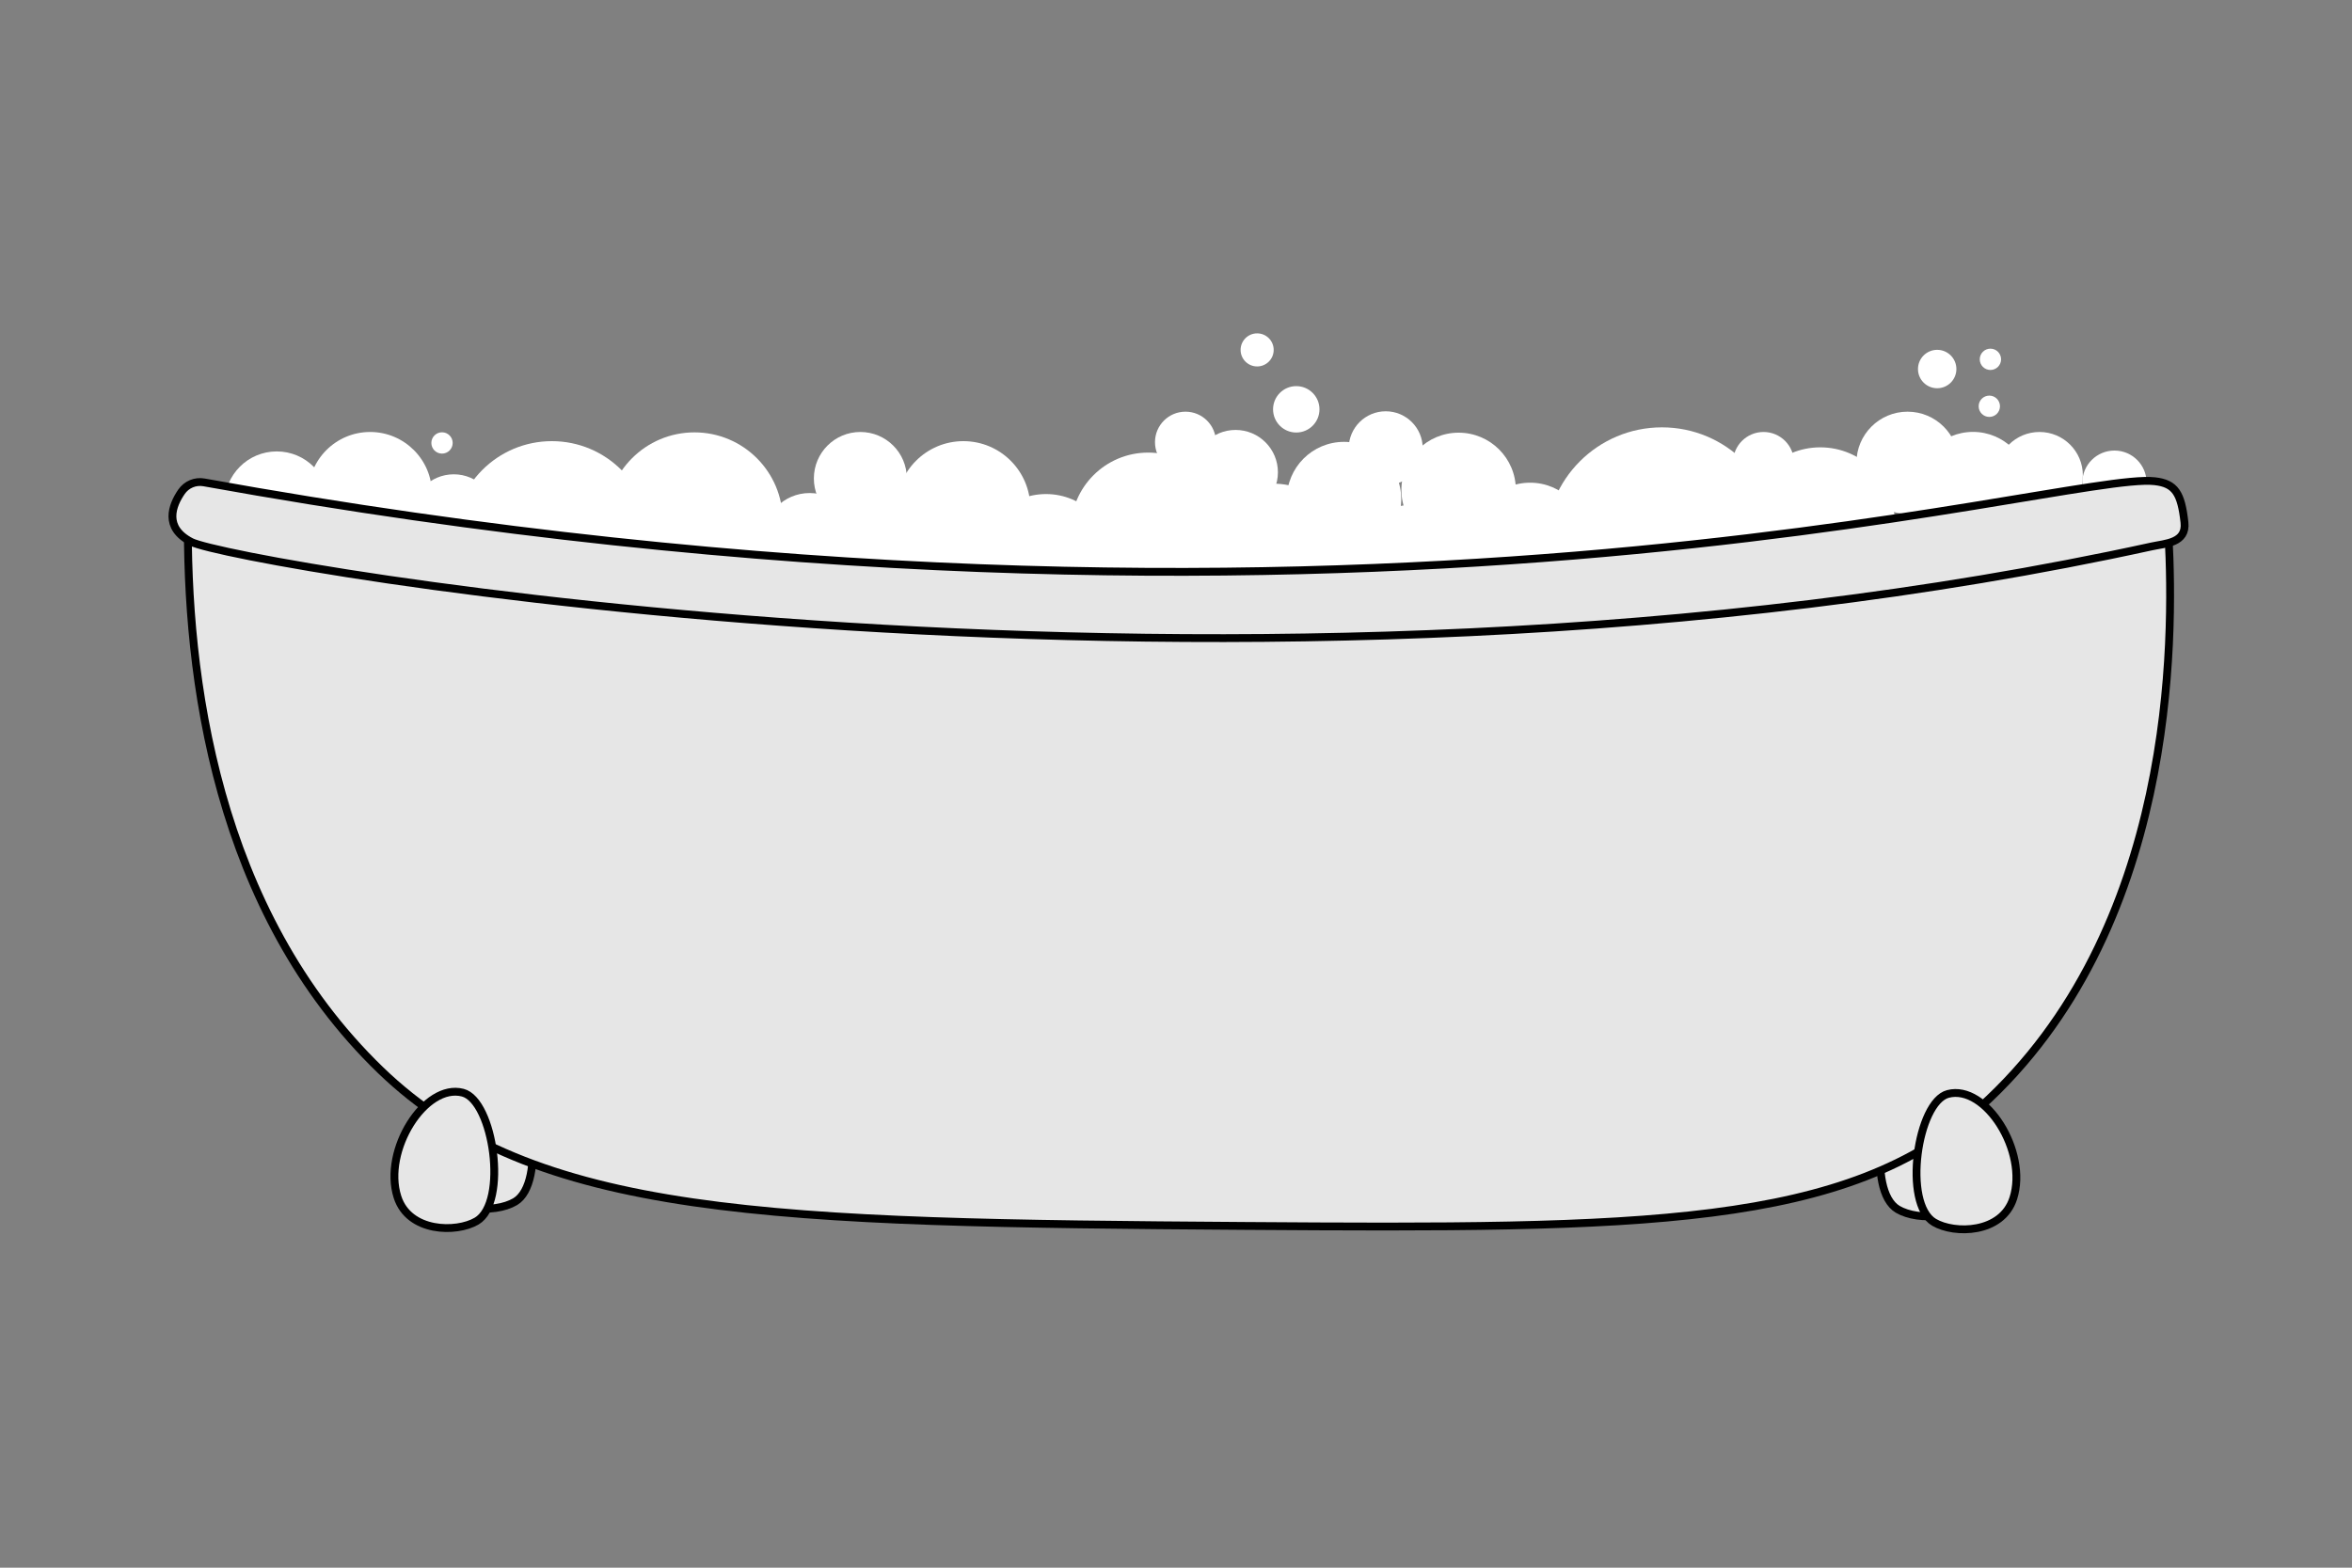 <?xml version="1.0" encoding="UTF-8"?><svg id="Layer_1" xmlns="http://www.w3.org/2000/svg" width="300" height="200" viewBox="0 0 300 200"><rect x="0" y="0" width="300" height="200" fill="#808080" stroke="none"/><defs><style>.cls-1{fill:#fff;}.cls-2{fill:#e6e6e6;stroke:#000;stroke-miterlimit:10;}</style></defs><circle class="cls-1" cx="70.39" cy="68.82" r="12.54"/><circle class="cls-1" cx="180.79" cy="74.19" r="9.87"/><circle class="cls-1" cx="211.98" cy="69.32" r="14.8"/><circle class="cls-1" cx="186.05" cy="62.5" r="7.3"/><path class="cls-2" d="M242.06,154.28c2.59,1.53,8.65,1.45,10.1-3.07,1.91-5.95-3.52-14.57-8.33-13.31-3.91,1.02-5.8,14-1.77,16.38Z"/><path class="cls-2" d="M65.7,153.31c-2.59,1.53-8.65,1.45-10.1-3.07-1.91-5.95,3.52-14.57,8.33-13.31,3.91,1.02,5.8,14,1.77,16.38Z"/><path class="cls-2" d="M276.59,68.4c-36.54,4.14-77.84,6.81-123.09,6.43-47.91-.4-91.39-4.14-129.53-9.36-.25,20.84,3.55,50.74,24.56,71.05,19.53,18.88,50.03,19.47,110.23,19.88,50.95.35,76.78.21,93.86-15.2,24.91-22.49,24.68-59.53,23.98-72.8"/><circle class="cls-1" cx="35.3" cy="64.24" r="6.65"/><circle class="cls-1" cx="57.88" cy="65.92" r="5.41"/><circle class="cls-1" cx="47.21" cy="63" r="7.89"/><circle class="cls-1" cx="88.58" cy="66.42" r="11.26"/><circle class="cls-1" cx="103.27" cy="68.83" r="5.93"/><circle class="cls-1" cx="109.74" cy="61.04" r="5.93"/><circle class="cls-1" cx="122.88" cy="64.82" r="8.54"/><circle class="cls-1" cx="112.37" cy="71.57" r="8.54"/><circle class="cls-1" cx="133.42" cy="71.57" r="8.54"/><circle class="cls-1" cx="146.45" cy="67.61" r="9.87"/><circle class="cls-1" cx="162.37" cy="71.57" r="9.87"/><circle class="cls-1" cx="157.6" cy="60.25" r="5.4"/><circle class="cls-1" cx="151.21" cy="56.41" r="3.89"/><circle class="cls-1" cx="195.17" cy="68.88" r="7.3"/><circle class="cls-1" cx="232.18" cy="66.56" r="9.49"/><circle class="cls-1" cx="243.31" cy="59.04" r="6.52"/><circle class="cls-1" cx="224.94" cy="59" r="3.89"/><circle class="cls-1" cx="251.66" cy="62.28" r="7.18"/><circle class="cls-1" cx="260.14" cy="60.64" r="5.53"/><circle class="cls-1" cx="269.7" cy="61.58" r="4.1"/><path class="cls-2" d="M278.63,66.65c-.41-3.7-1.17-4.97-3.8-5.26-11.73-1.3-102.65,26.56-248.81.15-1.11-.2-2.23.27-2.87,1.2-1.19,1.73-2.31,4.57,1.25,6.4,5.37,2.76,134.76,25.82,250.05.57,1.74-.38,4.47-.43,4.18-3.06"/><circle class="cls-1" cx="165.34" cy="52.22" r="2.96"/><circle class="cls-1" cx="160.35" cy="44.64" r="2.11"/><circle class="cls-1" cx="56.38" cy="56.51" r="1.36"/><circle class="cls-1" cx="253.74" cy="51.83" r="1.36"/><circle class="cls-1" cx="247.09" cy="47.08" r="2.45"/><circle class="cls-1" cx="253.88" cy="45.84" r="1.36"/><circle class="cls-1" cx="171.43" cy="63.67" r="7.3"/><circle class="cls-1" cx="176.75" cy="57.19" r="4.72"/><path class="cls-2" d="M246.7,155.94c2.59,1.53,8.65,1.45,10.1-3.07,1.91-5.95-3.52-14.57-8.33-13.31-3.91,1.02-5.8,14-1.77,16.38h0Z"/><path class="cls-2" d="M60.8,155.78c-2.59,1.53-8.65,1.45-10.1-3.07-1.91-5.95,3.52-14.57,8.33-13.31,3.91,1.02,5.8,14,1.77,16.38Z"/></svg>